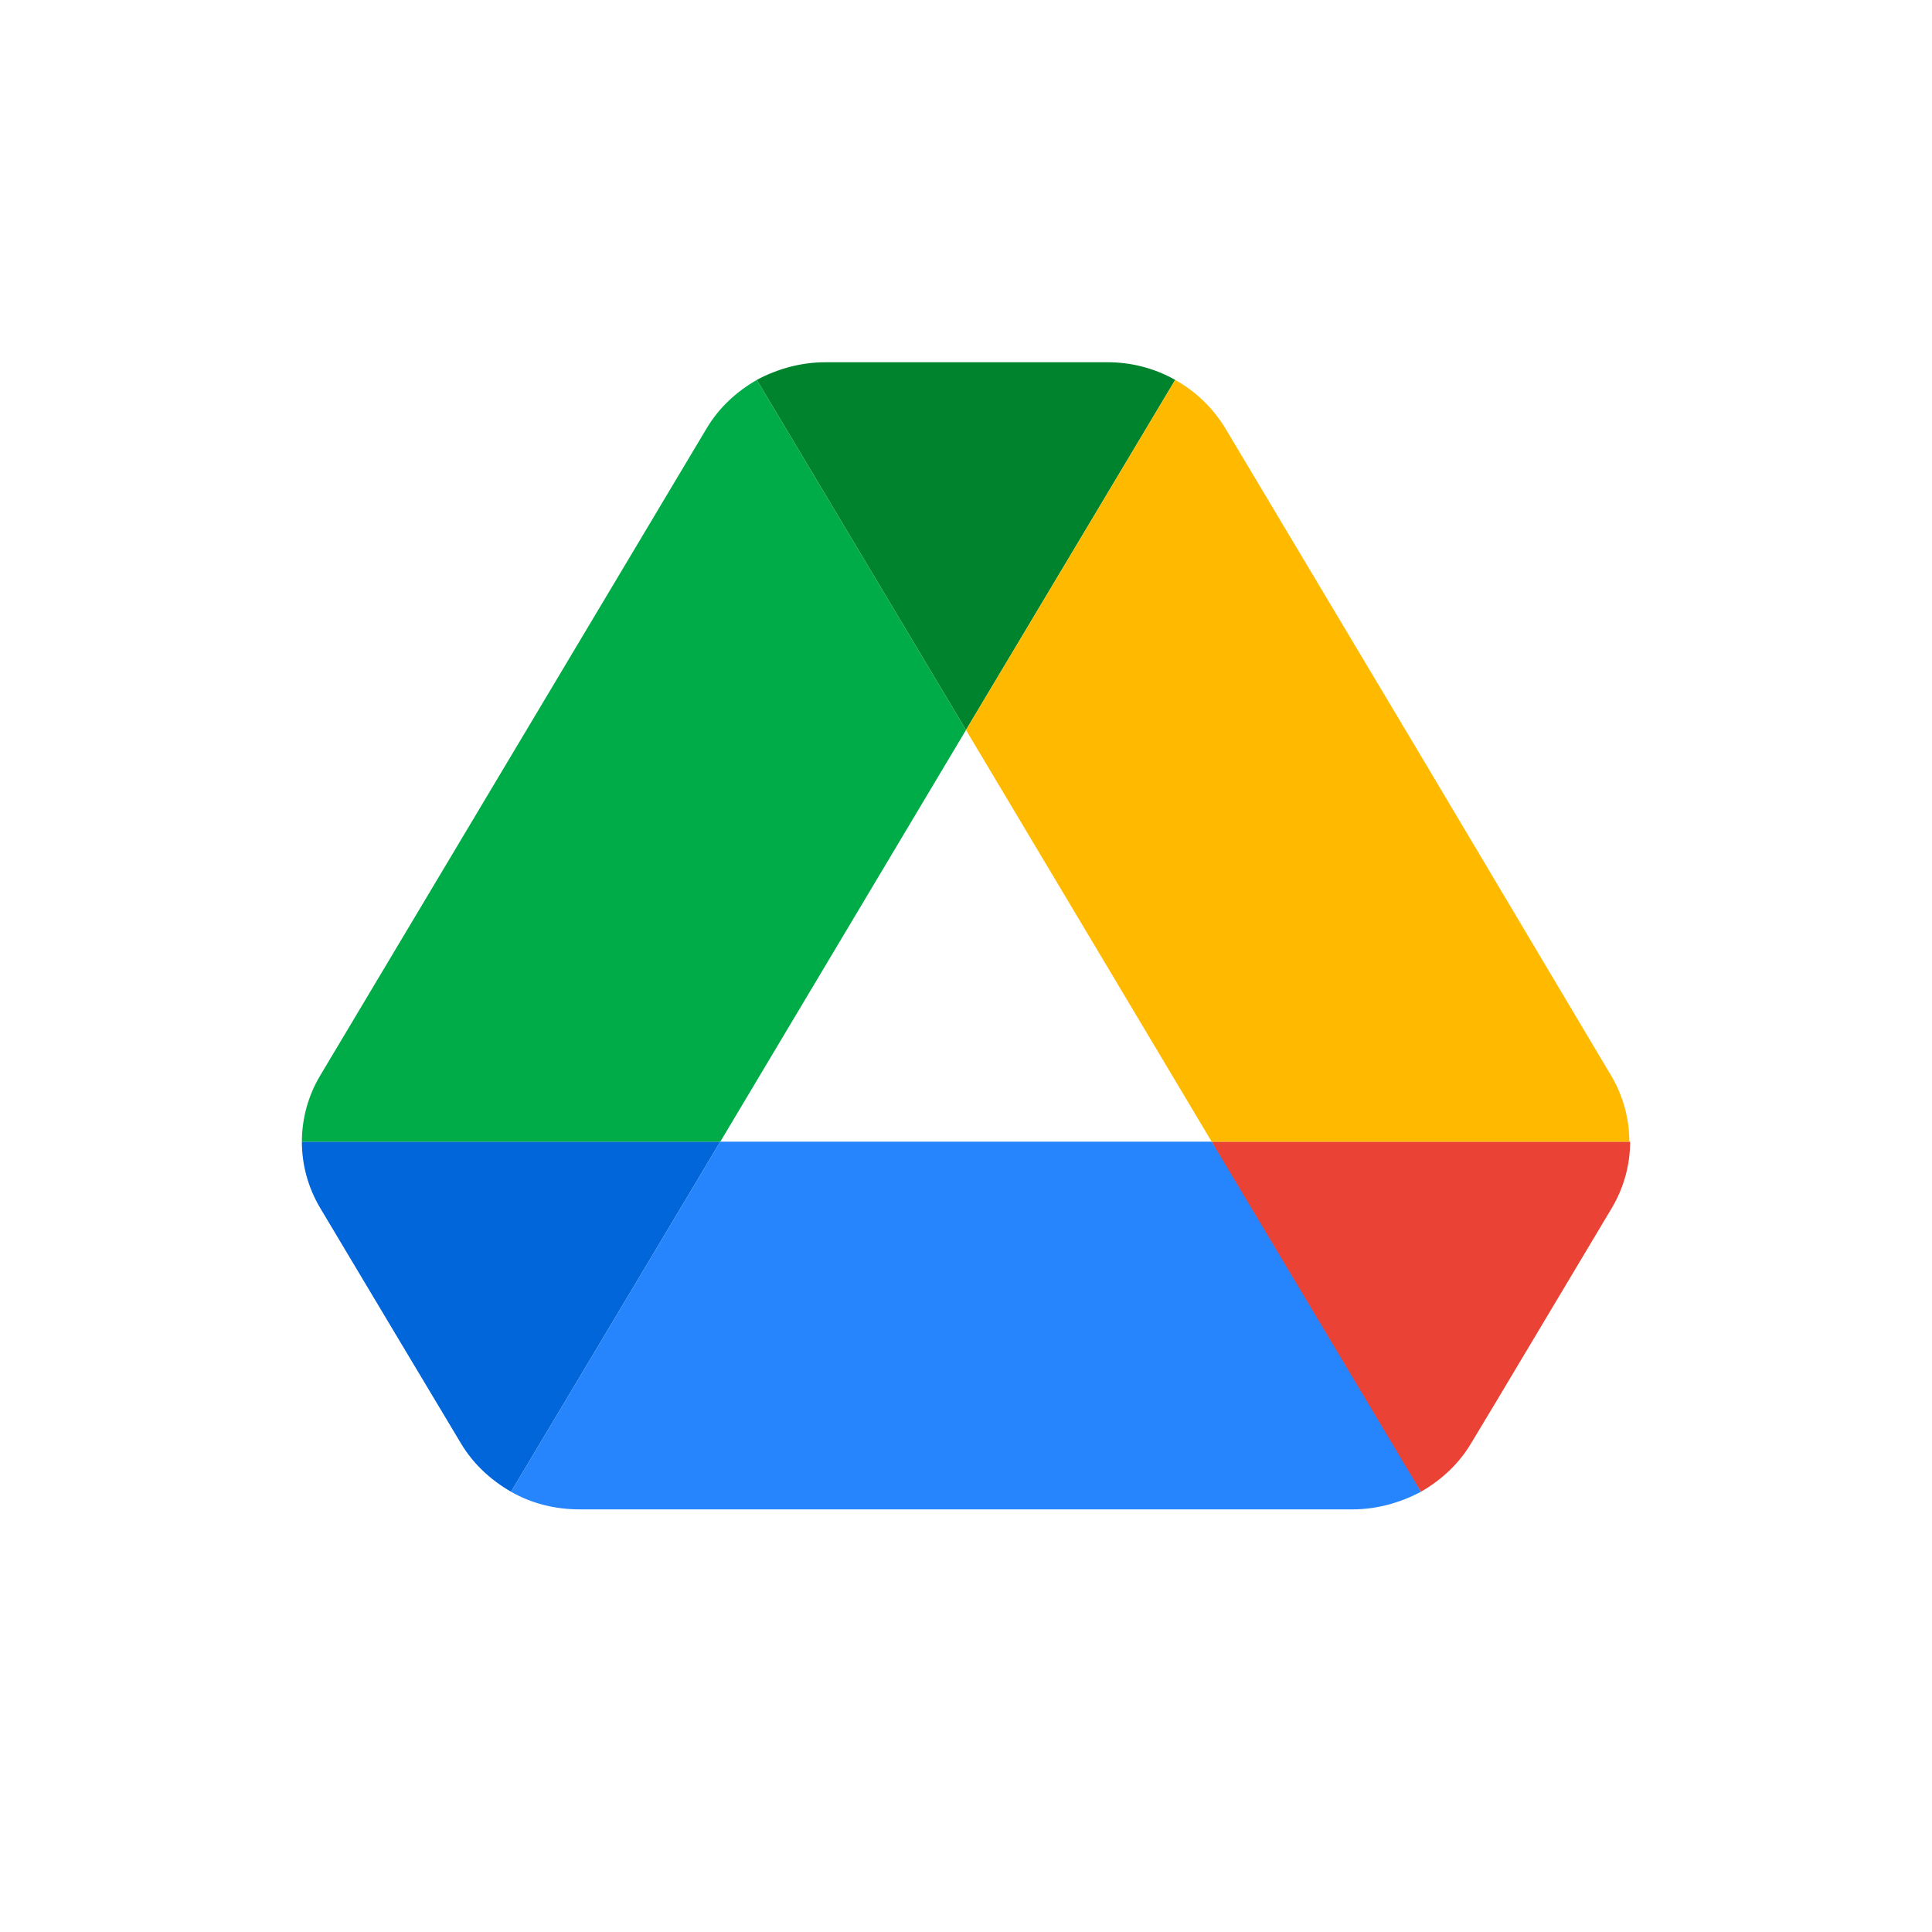 <svg width="32" height="32" viewBox="0 0 32 32" fill="none" xmlns="http://www.w3.org/2000/svg">
    <path d="M6.663 22.284L7.633 23.904C7.835 24.244 8.125 24.513 8.465 24.708L11.93 18.91H5C5 19.288 5.1 19.665 5.302 20.006L6.663 22.284Z" fill="#0066DA"/>
    <path d="M16 12.091L12.535 6.293C12.195 6.488 11.905 6.756 11.703 7.097L5.303 17.815C5.105 18.146 5.001 18.525 5 18.911H11.93L16 12.091Z" fill="#00AC47"/>
    <path d="M23.535 24.708C23.875 24.513 24.165 24.245 24.367 23.904L24.77 23.234L26.698 20.006C26.899 19.666 27 19.288 27 18.91H20.07L21.544 21.712L23.535 24.708Z" fill="#EA4335"/>
    <path d="M16 12.09L19.465 6.292C19.119 6.097 18.728 5.997 18.331 6H13.669C13.266 6 12.875 6.11 12.535 6.292L16 12.09Z" fill="#00832D"/>
    <path d="M20.07 18.91H11.93L8.465 24.708C8.805 24.903 9.195 25 9.599 25H22.401C22.804 25 23.195 24.89 23.535 24.708L20.07 18.91Z" fill="#2684FC"/>
    <path d="M23.497 12.456L20.297 7.097C20.094 6.761 19.808 6.484 19.465 6.293L16 12.091L20.07 18.911H26.987C26.987 18.534 26.887 18.156 26.685 17.815L23.497 12.456Z" fill="#FFBA00"/>
</svg>
